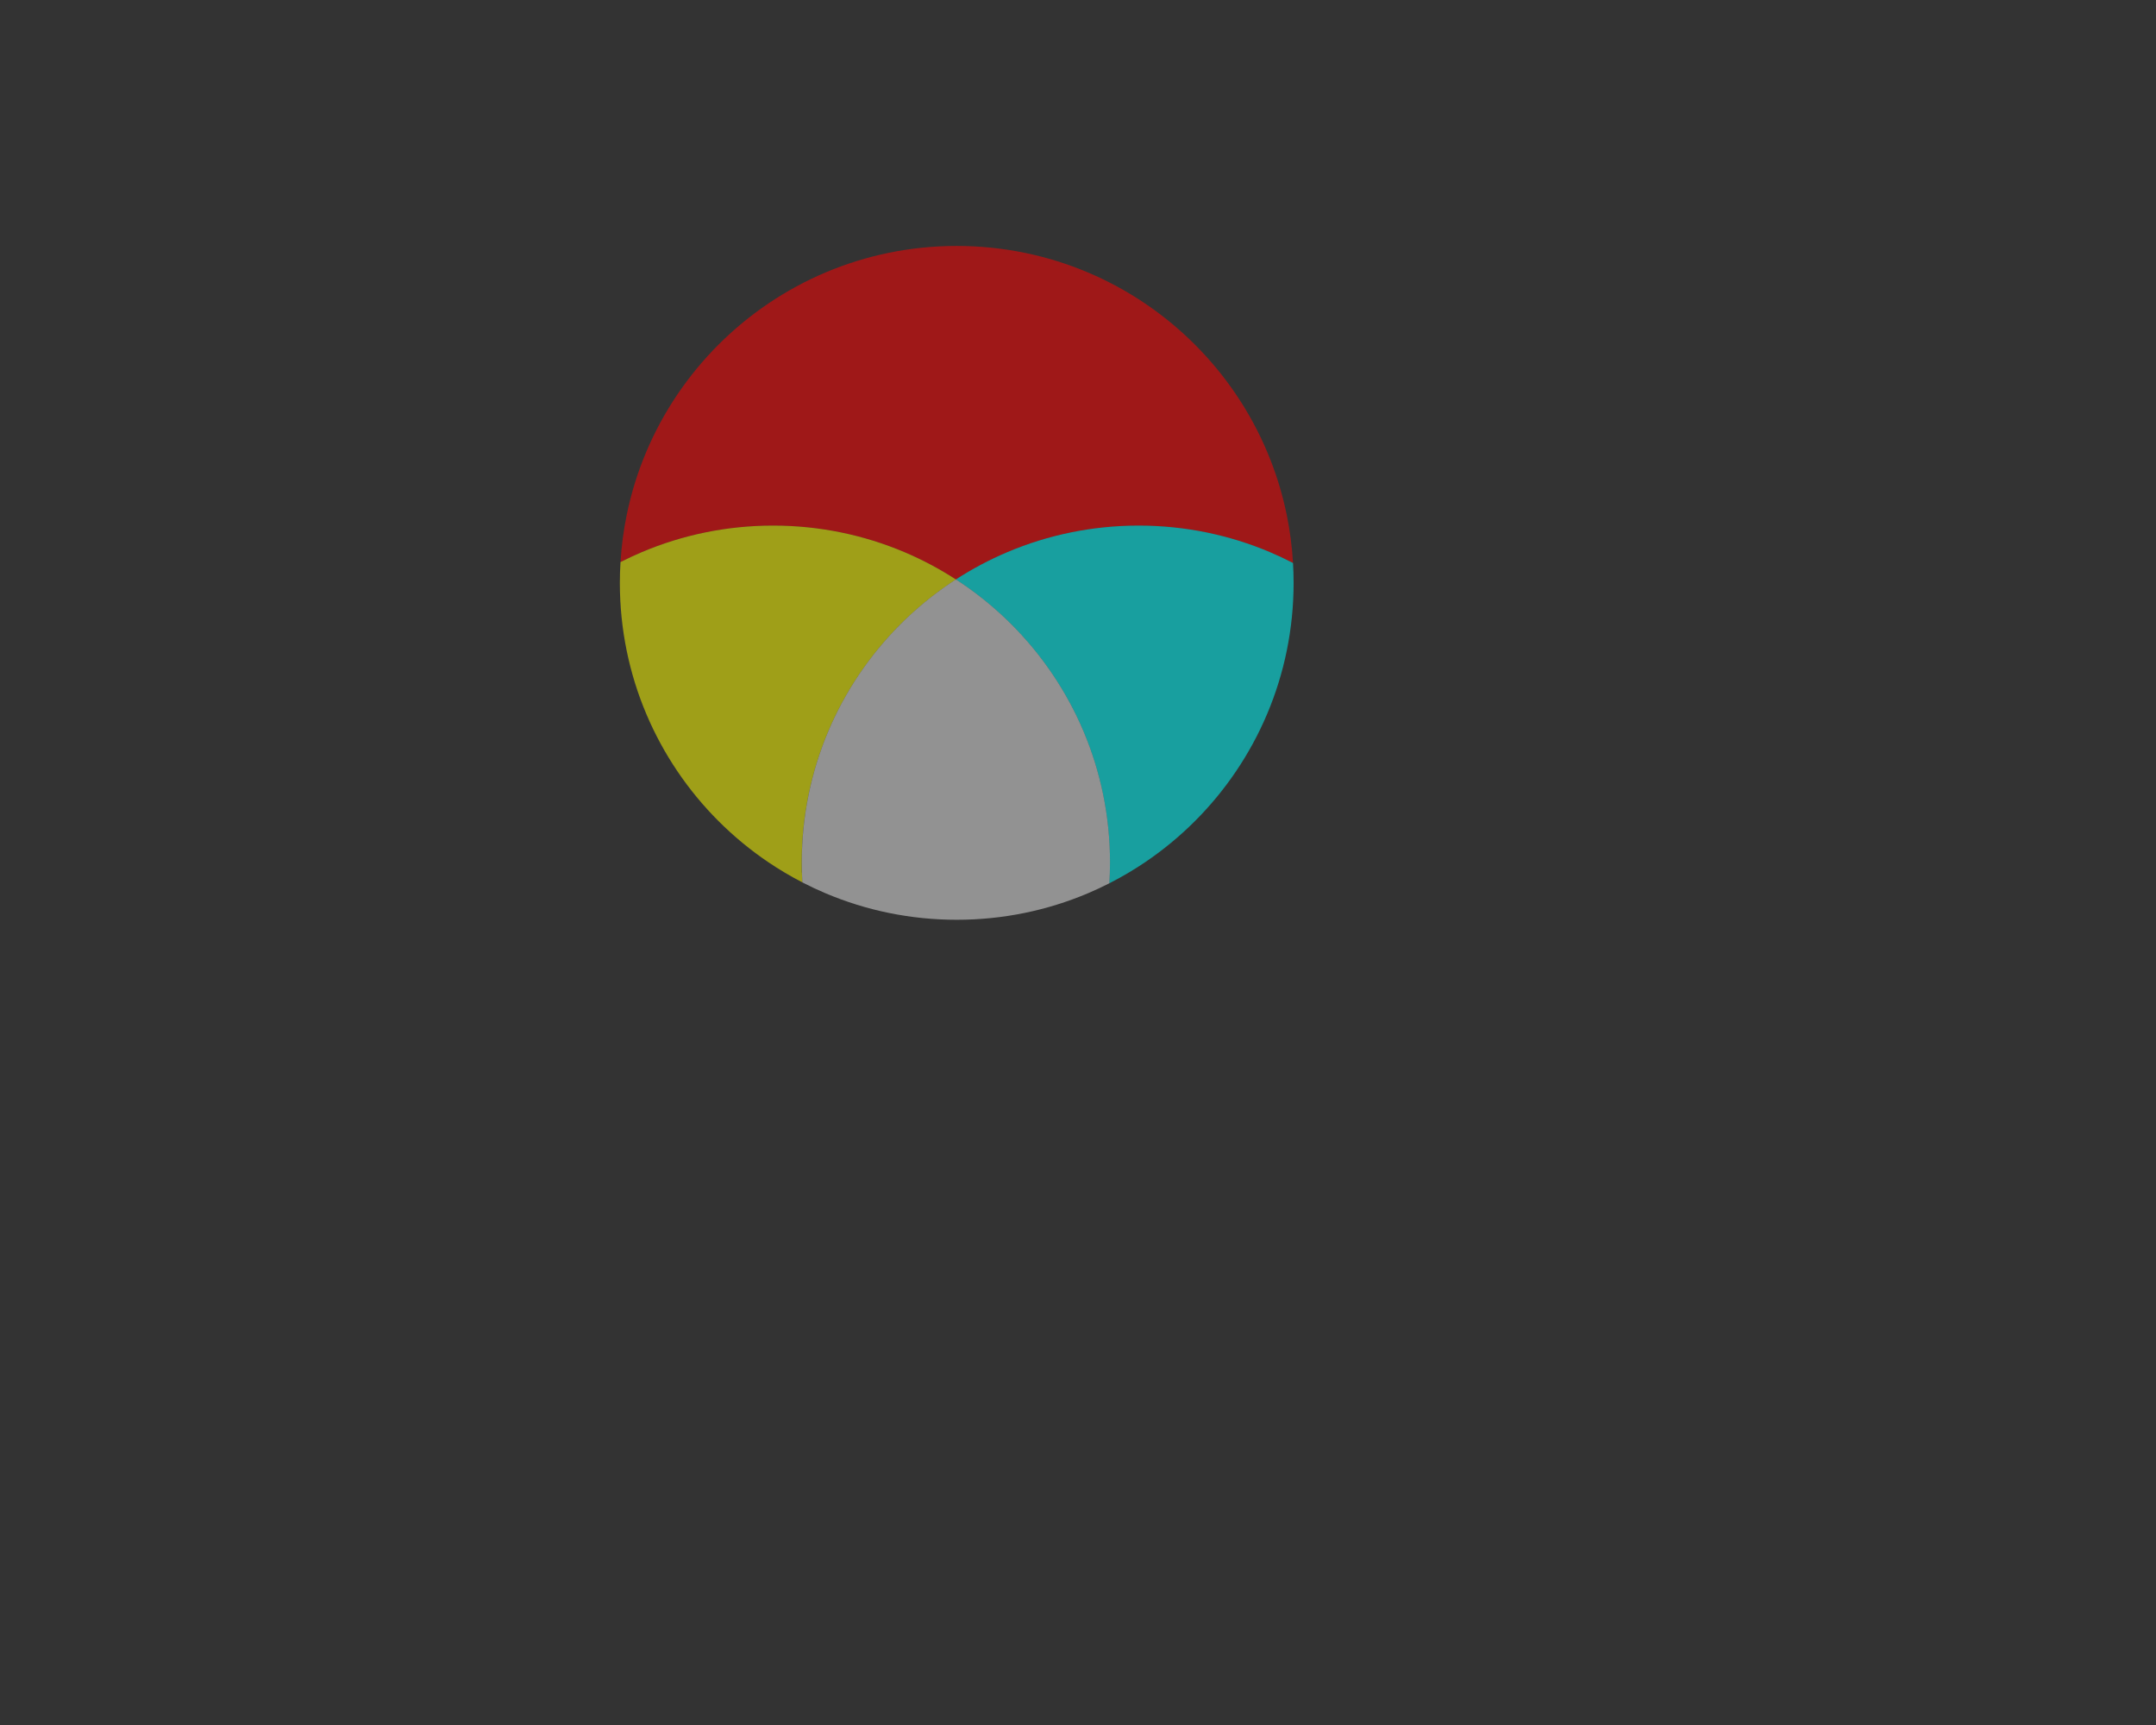 <?xml version="1.0" encoding="utf-8"?>
<!-- Generator: Adobe Illustrator 15.1.0, SVG Export Plug-In . SVG Version: 6.00 Build 0)  -->
<!DOCTYPE svg PUBLIC "-//W3C//DTD SVG 1.1//EN" "http://www.w3.org/Graphics/SVG/1.1/DTD/svg11.dtd">
<svg version="1.1" xmlns="http://www.w3.org/2000/svg" xmlns:xlink="http://www.w3.org/1999/xlink" x="0px" y="0px" width="1280px"
	 height="1024px" viewBox="0 0 1280 1024" enable-background="new 0 0 1280 1024" xml:space="preserve">
<rect x="0" y="0" width="1280" height="1024" fill="#333333" stroke="none"/>
<g id="Layer_1">
	<path opacity="0.53" fill="#FF0000" d="M476,512c0,1.961,0.036,3.914,0.092,5.861C476.033,515.915,476,513.961,476,512z"/>
	<path opacity="0.53" fill="#FF0000" d="M476.356,523.807c-0.11-1.885-0.194-3.775-0.254-5.673
		C476.16,520.031,476.247,521.922,476.356,523.807L476.356,523.807z"/>
	<path opacity="0.53" fill="#FF0000" d="M763.937,305.693c-2.664-13.02-6.593-25.578-11.653-37.542s-11.252-23.333-18.44-33.973
		c-7.188-10.64-15.373-20.551-24.421-29.599c-9.049-9.048-18.959-17.233-29.6-24.422c-10.64-7.188-22.009-13.379-33.973-18.44
		c-11.964-5.06-24.523-8.989-37.542-11.653S581.807,146,568,146s-27.288,1.399-40.307,4.063s-25.578,6.593-37.542,11.653
		c-11.964,5.061-23.333,11.252-33.973,18.44c-10.64,7.188-20.551,15.374-29.599,24.422s-17.233,18.959-24.422,29.599
		c-7.188,10.64-13.379,22.009-18.44,33.973c-5.06,11.964-8.989,24.522-11.653,37.542c-1.864,9.111-3.094,18.452-3.673,27.968
		c4.172-2.124,8.426-4.111,12.761-5.944c11.964-5.06,24.522-8.989,37.542-11.653S445.193,312,459,312s27.288,1.399,40.307,4.063
		s25.578,6.593,37.542,11.653c10.729,4.538,20.975,9.993,30.651,16.253c9.676-6.26,19.922-11.715,30.651-16.253
		c11.964-5.06,24.522-8.989,37.542-11.653c13.02-2.664,26.5-4.063,40.307-4.063s27.287,1.399,40.308,4.063
		c13.02,2.664,25.578,6.593,37.542,11.653c4.693,1.985,9.292,4.15,13.794,6.476C767.079,324.492,765.836,314.974,763.937,305.693z"
		/>
	<path opacity="0.53" fill="#FFFF00" d="M476.056,518.134c-0.002-0.091-0.056-0.182-0.056-0.272c0-0.002,0-0.003,0-0.004
		c0-1.946-0.046-3.897-0.046-5.857c0-13.807,1.422-27.288,4.086-40.307s6.605-25.578,11.665-37.542
		c5.061-11.964,11.258-23.333,18.446-33.973c7.188-10.64,15.376-20.551,24.425-29.599s18.961-17.233,29.601-24.422
		c1.098-0.742,2.209-1.466,3.323-2.187c-9.676-6.26-19.921-11.715-30.65-16.253c-11.964-5.06-24.522-8.989-37.542-11.653
		S472.807,312,459,312s-27.288,1.399-40.307,4.063s-25.578,6.593-37.542,11.653c-4.334,1.833-8.588,3.82-12.761,5.944
		c-0.249,4.083-0.39,8.194-0.39,12.339c0,13.807,1.399,27.288,4.063,40.307s6.593,25.578,11.653,37.542
		c5.061,11.964,11.252,23.333,18.44,33.973c7.188,10.64,15.374,20.551,24.422,29.599s18.959,17.233,29.599,24.421
		c6.466,4.368,13.205,8.362,20.179,11.964c-0.109-1.875-0.219-3.755-0.276-5.644C476.08,518.153,476.057,518.144,476.056,518.134z"
		/>
	<path opacity="0.53" fill="#FFFF00" d="M476,512c0,1.96,0.036,3.911,0.092,5.857C476.036,515.911,476,513.959,476,512z"/>
	<path opacity="0.53" fill="#FFFF00" d="M476.104,518.163c0.057,1.889,0.144,3.769,0.253,5.644l0,0
		C476.247,521.932,476.161,520.051,476.104,518.163z"/>
	<path opacity="0.53" fill="#FF0000" d="M476.092,517.861c0.003,0.091,0.008,0.182,0.01,0.272c0,0.01,0.001,0.02,0.001,0.029
		c-0.003-0.103-0.009-0.204-0.012-0.306C476.092,517.858,476.092,517.859,476.092,517.861z"/>
	<path opacity="0.53" fill="#00FFFF" d="M767.644,334.192c-4.502-2.325-9.101-4.49-13.794-6.476
		c-11.964-5.06-24.522-8.989-37.542-11.653C703.287,313.399,689.807,312,676,312s-27.287,1.399-40.307,4.063
		c-13.02,2.664-25.578,6.593-37.542,11.653c-10.729,4.538-20.975,9.993-30.651,16.253c1.113,0.72,2.224,1.445,3.322,2.187
		c10.64,7.188,20.551,15.374,29.599,24.422s17.233,18.959,24.422,29.599c7.188,10.64,13.379,22.009,18.44,33.973
		s8.989,24.522,11.653,37.542S659,498.193,659,512c0,4.146-0.142,8.257-0.39,12.339c7.343-3.738,14.427-7.912,21.212-12.496
		c10.641-7.188,20.551-15.373,29.6-24.421c9.048-9.048,17.232-18.959,24.421-29.599c7.188-10.64,13.38-22.009,18.44-33.973
		s8.989-24.522,11.653-37.542S768,359.807,768,346C768,342.035,767.871,338.101,767.644,334.192z"/>
	<path opacity="0.53" fill="#E6E6E6" d="M654.937,471.693c-2.664-13.02-6.593-25.578-11.653-37.542s-11.252-23.333-18.44-33.973
		c-7.188-10.64-15.374-20.551-24.422-29.599s-18.959-17.233-29.599-24.422c-1.098-0.742-2.209-1.466-3.322-2.187
		c-1.113,0.72-2.224,1.445-3.322,2.187c-10.64,7.188-20.551,15.374-29.599,24.422s-17.233,18.959-24.422,29.599
		c-7.188,10.64-13.379,22.009-18.44,33.973c-5.06,11.964-8.989,24.522-11.653,37.542S476,498.193,476,512
		c0,1.959,0.033,3.912,0.092,5.857c0.003,0.102,0.008,0.203,0.012,0.306c0.061,1.888,0.144,3.769,0.253,5.644
		c4.502,2.326,9.101,4.491,13.794,6.477c11.964,5.061,24.522,8.989,37.542,11.653S554.193,546,568,546s27.288-1.399,40.307-4.063
		s25.579-6.593,37.542-11.653c4.335-1.833,8.588-3.82,12.761-5.944c0.248-4.082,0.39-8.193,0.39-12.339
		C659,498.193,657.601,484.712,654.937,471.693z"/>
	<path opacity="0.53" fill="#FF0000" d="M476.102,518.134c-0.002-0.091-0.007-0.182-0.01-0.272
		C476.095,517.952,476.1,518.043,476.102,518.134z"/>
	<path opacity="0.53" fill="#FF0000" d="M567.5,343.97L567.5,343.97c-1.113,0.72-2.224,1.445-3.322,2.187
		C565.276,345.415,566.387,344.69,567.5,343.97z"/>
</g>
<g id="Layer_2">
</g>
<g id="Layer_3">
</g>
</svg>
